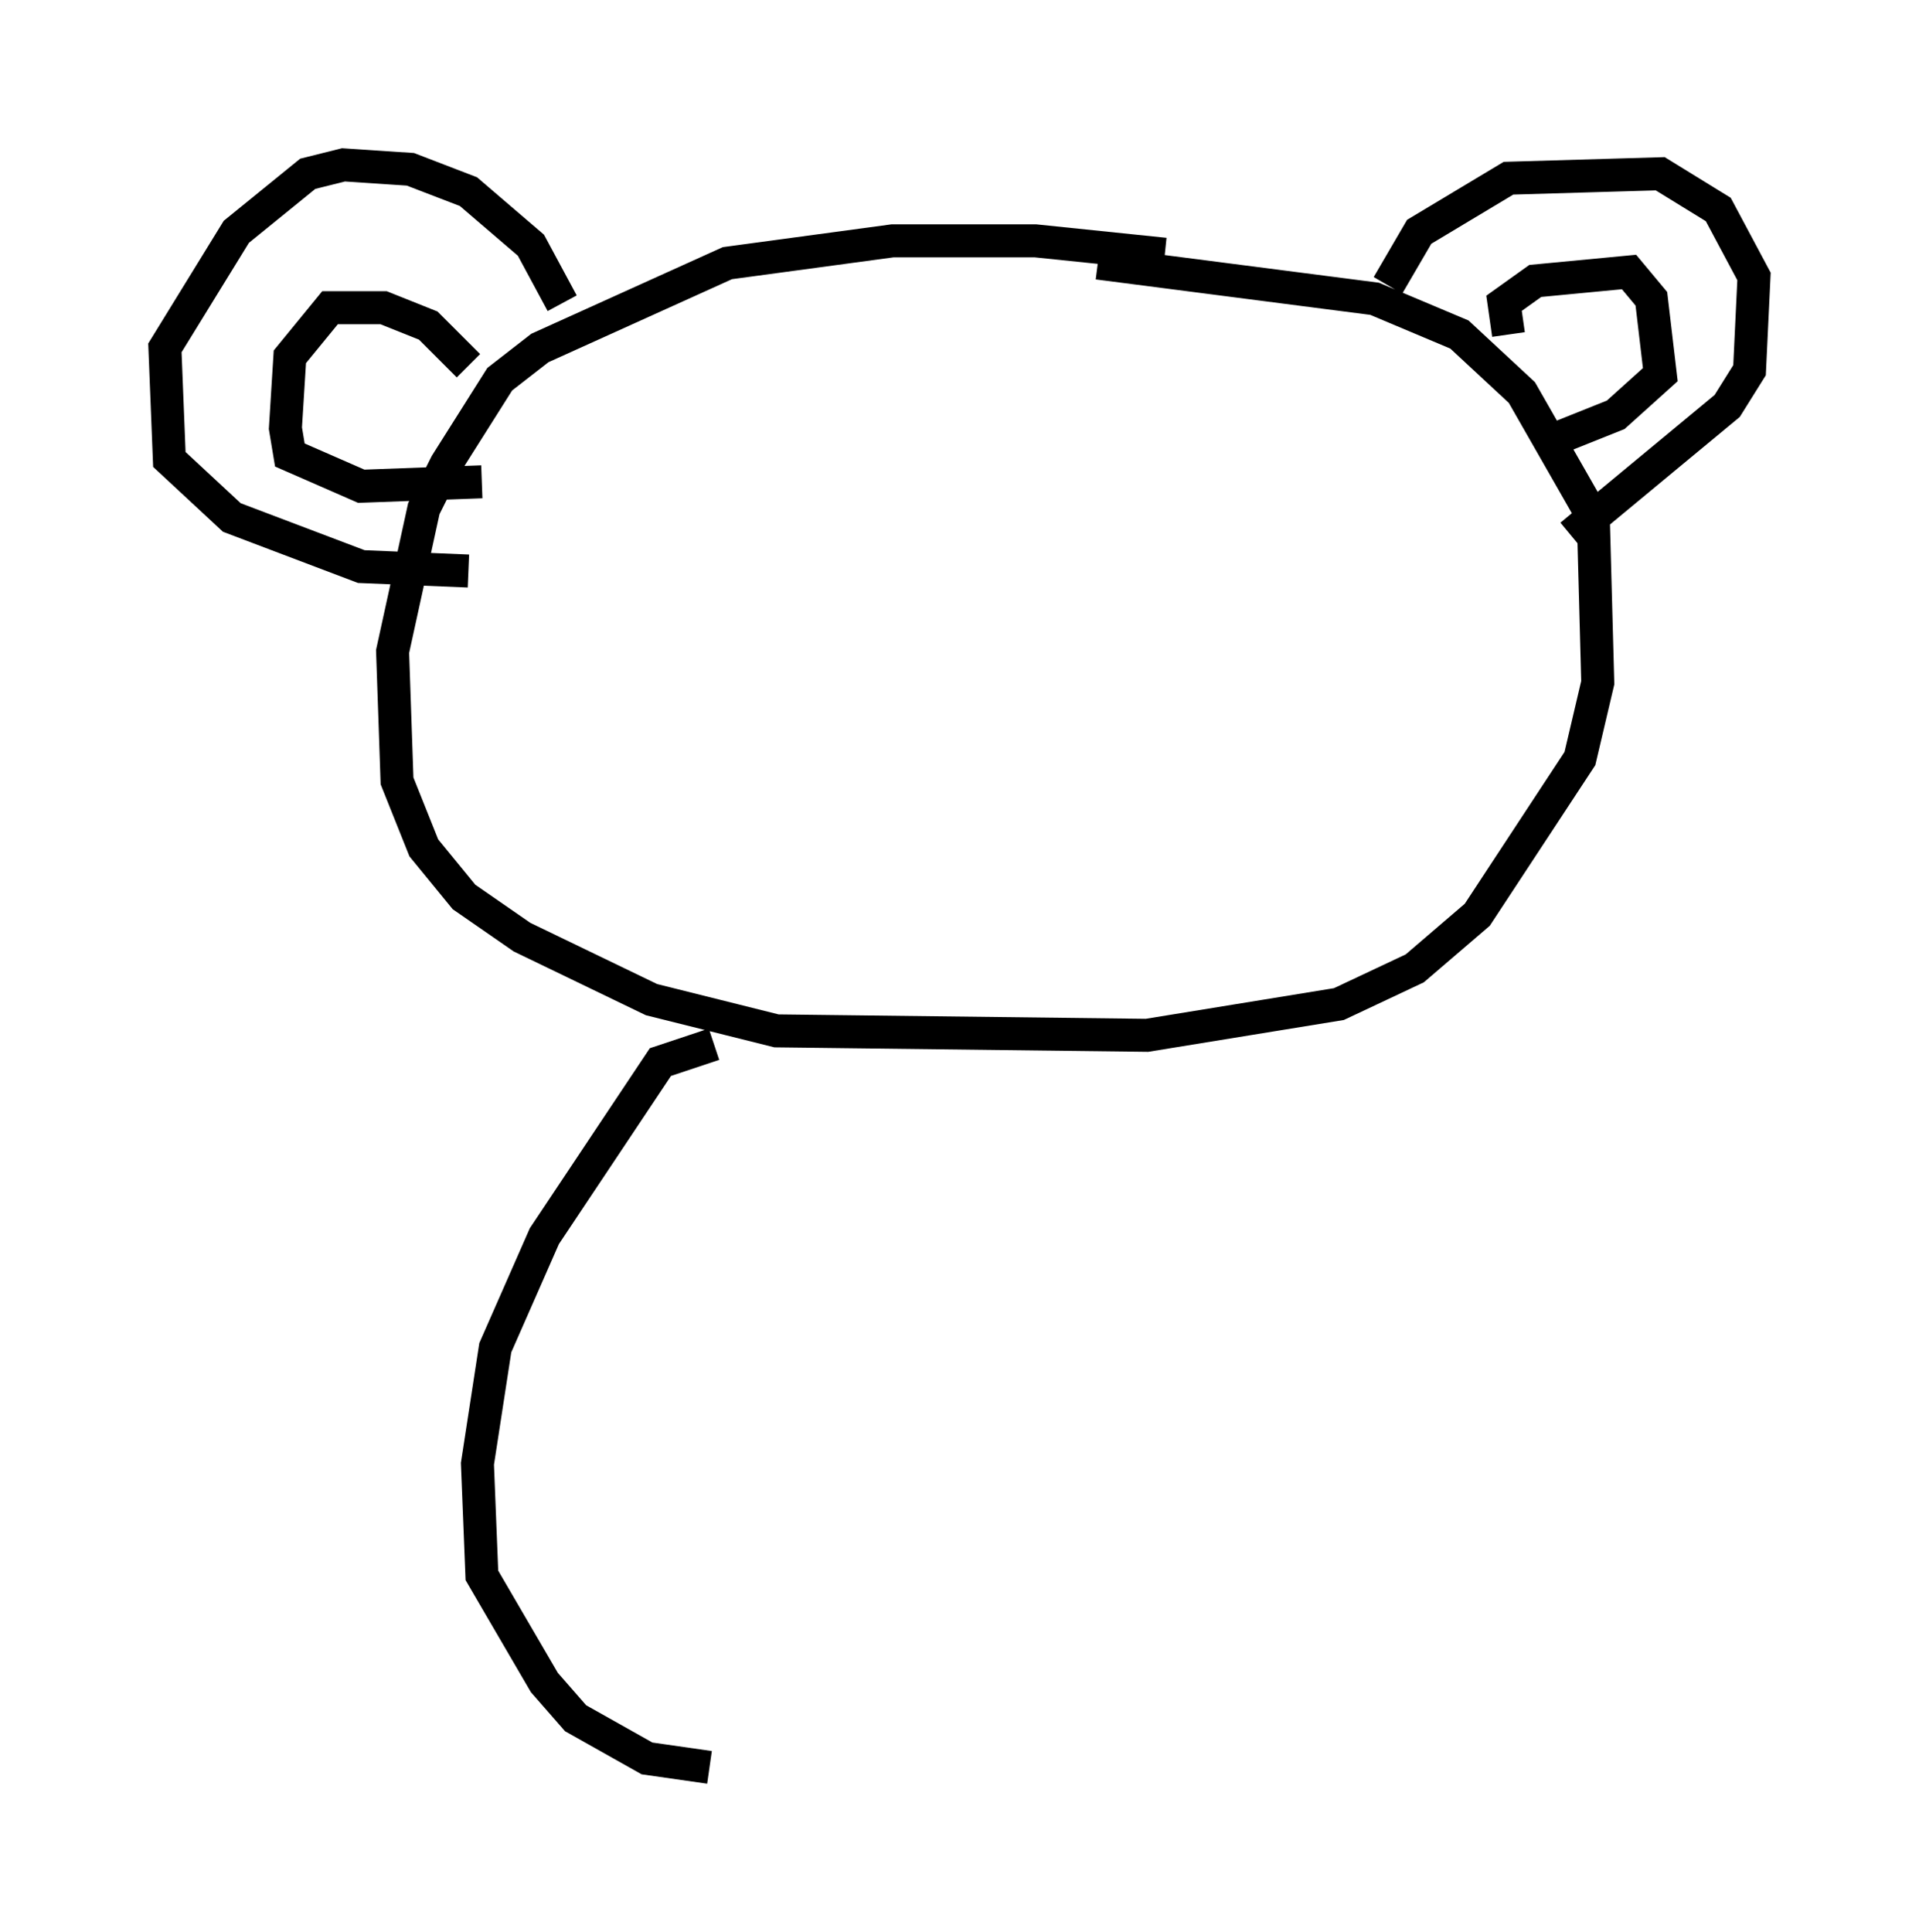 <?xml version="1.0" encoding="utf-8" ?>
<svg baseProfile="full" height="58.579" version="1.1" width="58.173" xmlns="http://www.w3.org/2000/svg" xmlns:ev="http://www.w3.org/2001/xml-events" xmlns:xlink="http://www.w3.org/1999/xlink"><defs /><rect fill="white" height="58.579" width="58.173" x="0" y="0" /><path d="M36.258, 8.248 m-0.947, -0.541 l-3.924, -0.406 -4.33, 0.0 l-5.007, 0.677 -5.683, 2.571 l-1.218, 0.947 -1.624, 2.571 l-0.677, 1.353 -0.947, 4.33 l0.135, 3.924 0.812, 2.03 l1.218, 1.488 1.759, 1.218 l3.924, 1.894 3.789, 0.947 l11.231, 0.135 5.819, -0.947 l2.3, -1.083 1.894, -1.624 l3.112, -4.736 0.541, -2.3 l-0.135, -5.007 -2.165, -3.789 l-1.894, -1.759 -2.571, -1.083 l-8.39, -1.083 m-16.238, 1.218 l-0.947, -1.759 -1.894, -1.624 l-1.759, -0.677 -2.03, -0.135 l-1.083, 0.271 -2.165, 1.759 l-2.165, 3.518 0.135, 3.383 l1.894, 1.759 3.924, 1.488 l3.248, 0.135 m27.875, -8.66 l0.947, -1.624 2.706, -1.624 l4.601, -0.135 1.759, 1.083 l1.083, 2.03 -0.135, 2.842 l-0.677, 1.083 -4.736, 3.924 m-33.423, -5.142 l-1.218, -1.218 -1.353, -0.541 l-1.624, 0.0 -1.218, 1.488 l-0.135, 2.165 0.135, 0.812 l2.165, 0.947 3.654, -0.135 m31.123, -4.465 l-0.135, -0.947 0.947, -0.677 l2.842, -0.271 0.677, 0.812 l0.271, 2.3 -1.353, 1.218 l-2.03, 0.812 m-25.304, 18.268 l-1.624, 0.541 -3.518, 5.277 l-1.488, 3.383 -0.541, 3.518 l0.135, 3.383 1.894, 3.248 l0.947, 1.083 2.165, 1.218 l1.894, 0.271 " fill="none" stroke="black" stroke-width="1" /></svg>